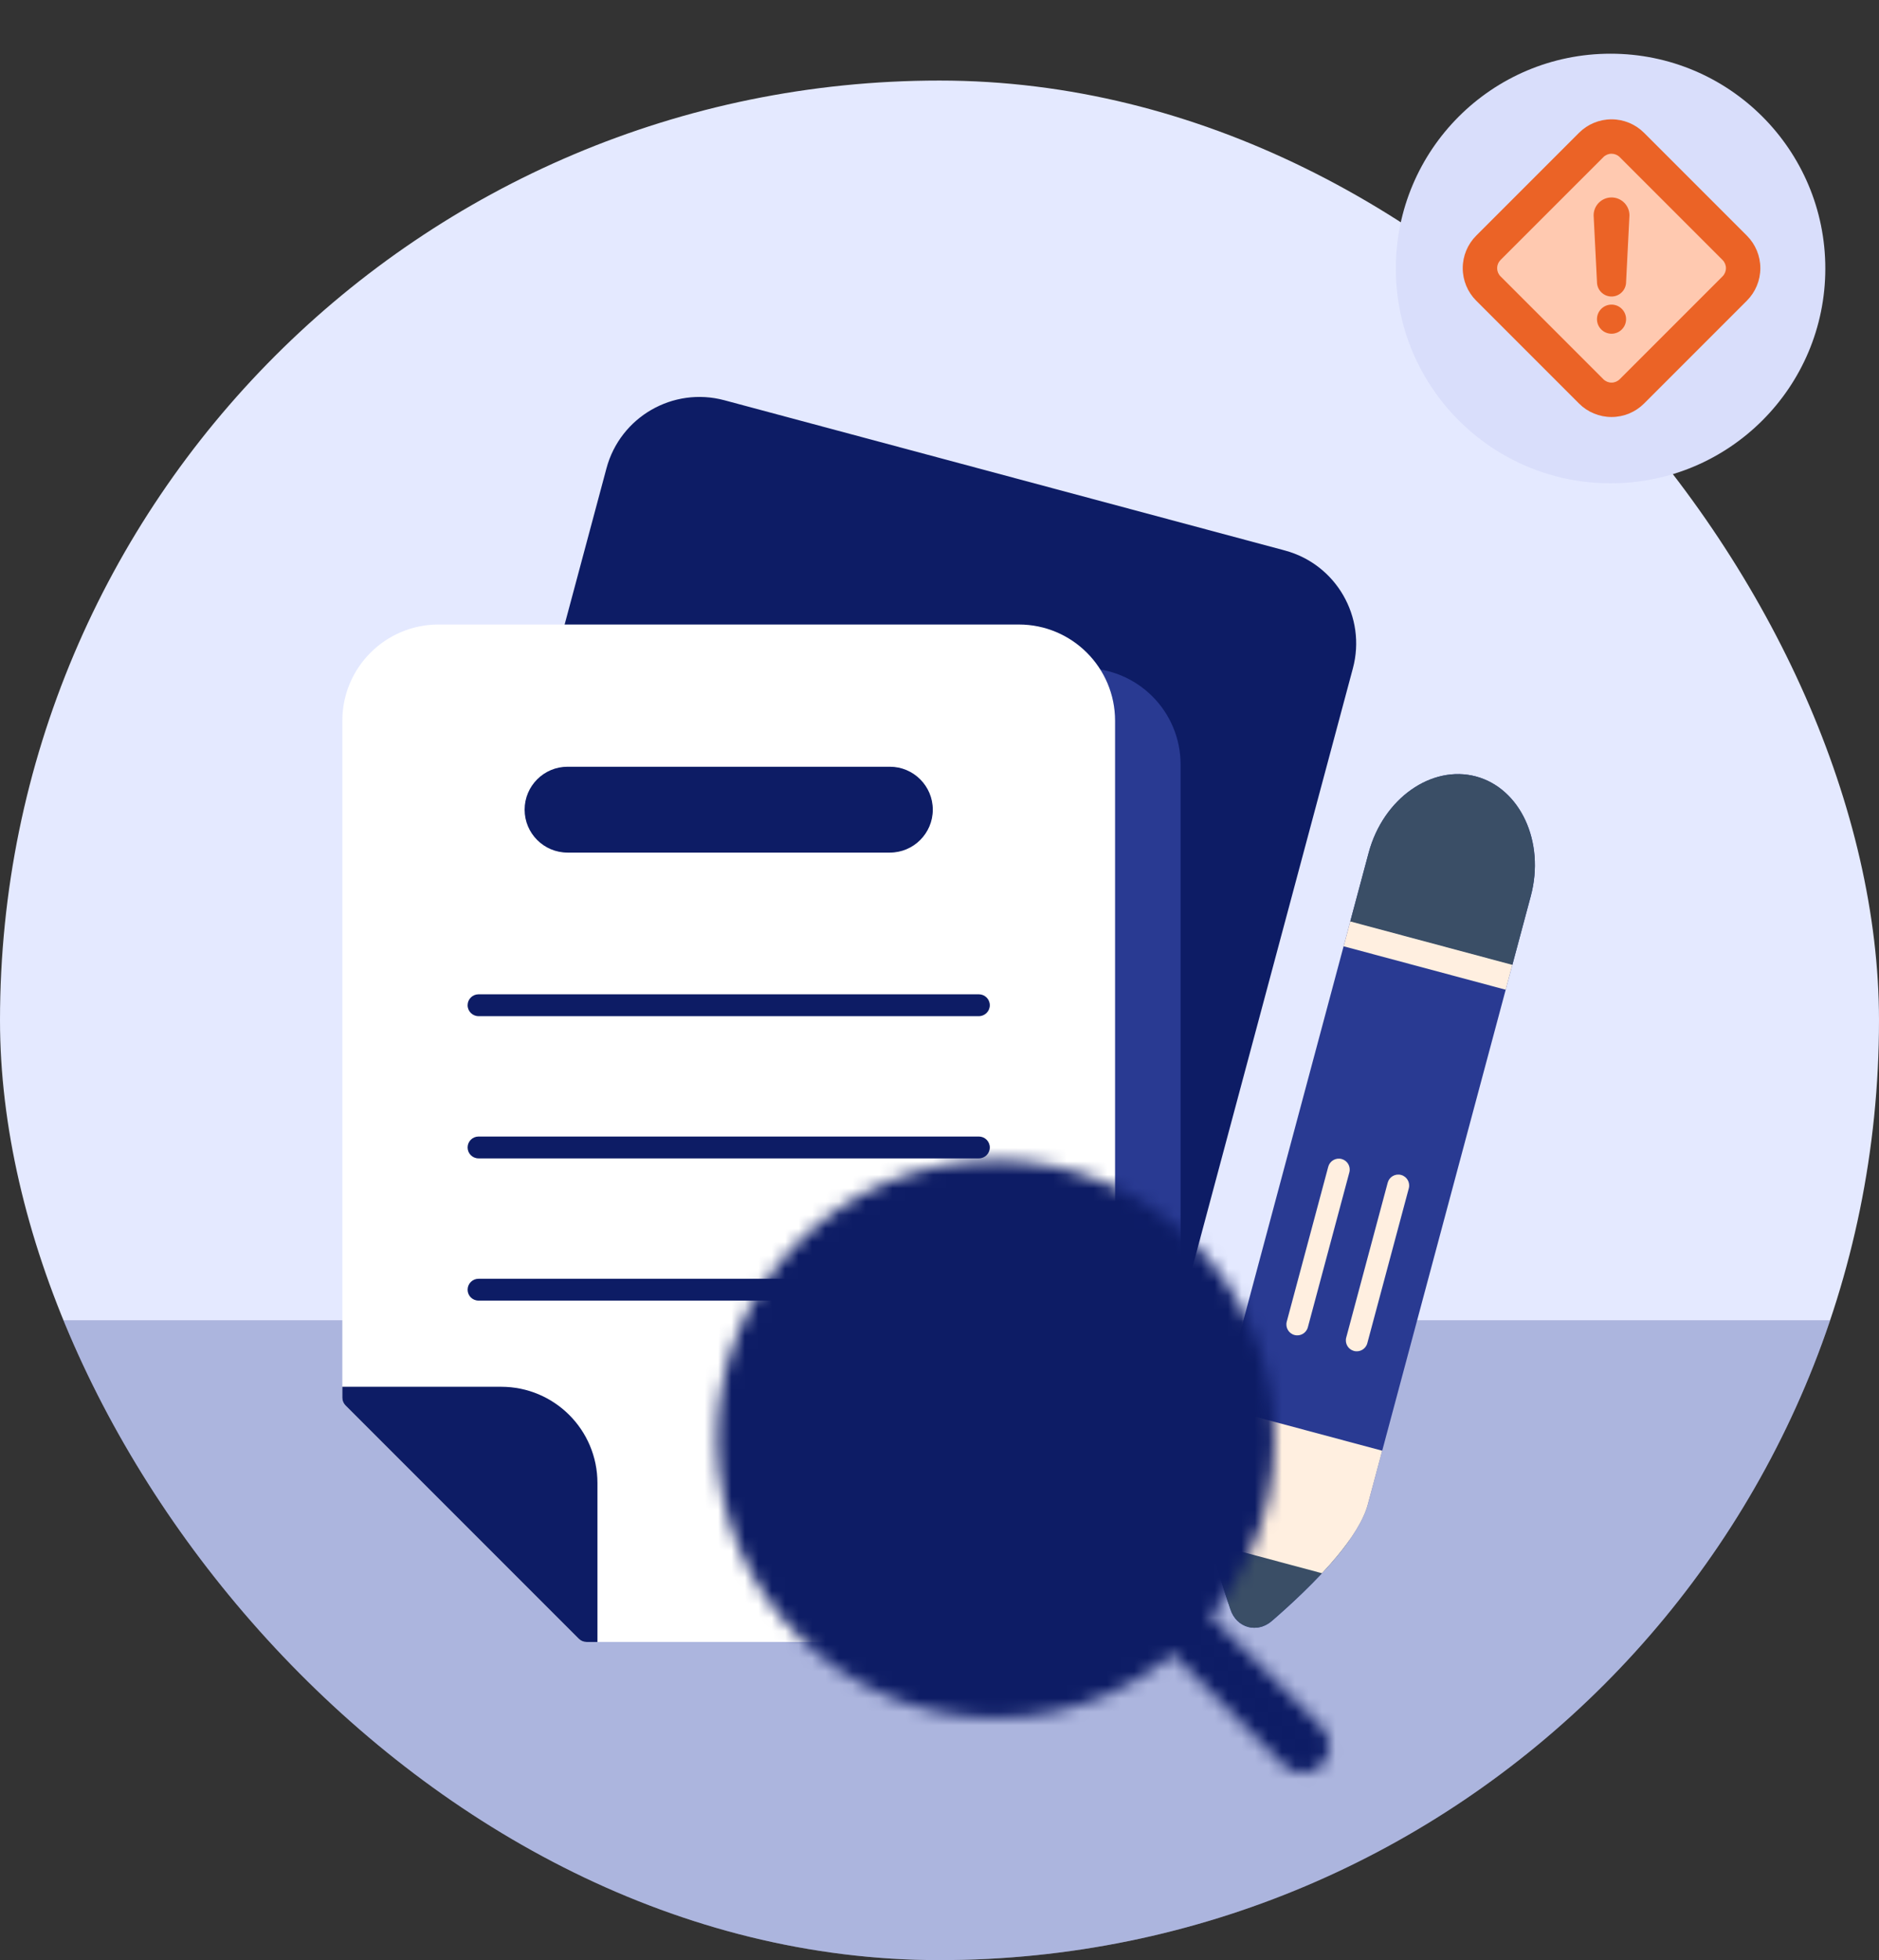 <svg width="140" height="146" viewBox="0 0 140 146" fill="none" xmlns="http://www.w3.org/2000/svg">
<rect x="0" y="0" width="140" height="146" fill="#333333" stroke="none"/>
<g clip-path="url(#clip0_5112_14419)">
<g clip-path="url(#clip1_5112_14419)">
<rect y="6" width="140" height="140" rx="70" fill="#E4E9FF"/>
<rect y="98.341" width="140" height="64.787" fill="#293A92" fill-opacity="0.3"/>
<path fill-rule="evenodd" clip-rule="evenodd" d="M41.908 47.12C41.843 47.364 41.895 47.625 42.049 47.826C42.203 48.027 42.441 48.144 42.694 48.144H75.911C78.973 48.144 81.454 50.626 81.454 53.687V111.966C81.454 112.288 81.645 112.58 81.94 112.71C82.235 112.84 82.579 112.784 82.817 112.566C83.79 111.675 84.53 110.505 84.897 109.136C88.524 95.6 97.173 63.32 100.8 49.784C101.825 45.959 99.555 42.028 95.73 41.003C85.33 38.216 64.369 32.599 53.968 29.812C50.144 28.788 46.212 31.058 45.187 34.882L41.908 47.12Z" fill="#0D1C65"/>
<path fill-rule="evenodd" clip-rule="evenodd" d="M79.834 49.771C80.835 50.774 81.454 52.158 81.454 53.687V111.966C81.454 112.288 81.645 112.58 81.94 112.71C82.235 112.84 82.579 112.784 82.817 112.566C83.79 111.675 84.53 110.505 84.897 109.136L87.962 97.696V56.941C87.962 52.981 84.752 49.771 80.792 49.771H79.834Z" fill="#293A92"/>
<path fill-rule="evenodd" clip-rule="evenodd" d="M25.506 104.109C25.506 104.325 25.592 104.532 25.745 104.684L43.126 122.065C43.278 122.218 43.485 122.303 43.701 122.303H75.911C79.871 122.303 83.081 119.093 83.081 115.133C83.081 101.119 83.081 67.701 83.081 53.687C83.081 49.727 79.871 46.517 75.911 46.517C65.144 46.517 43.443 46.517 32.676 46.517C28.716 46.517 25.506 49.727 25.506 53.687V104.109Z" fill="white"/>
<path fill-rule="evenodd" clip-rule="evenodd" d="M42.285 63.506H66.303C68.067 63.506 69.5 62.073 69.5 60.309C69.5 58.544 68.067 57.111 66.303 57.111H42.285C40.52 57.111 39.088 58.544 39.088 60.309C39.088 62.073 40.52 63.506 42.285 63.506Z" fill="#0D1C65"/>
<path fill-rule="evenodd" clip-rule="evenodd" d="M35.654 75.689H72.934C73.383 75.689 73.748 75.325 73.748 74.875C73.748 74.426 73.383 74.062 72.934 74.062H35.654C35.205 74.062 34.84 74.426 34.84 74.875C34.84 75.325 35.205 75.689 35.654 75.689Z" fill="#0D1C65"/>
<path fill-rule="evenodd" clip-rule="evenodd" d="M35.654 86.283H72.934C73.383 86.283 73.748 85.919 73.748 85.47C73.748 85.021 73.383 84.656 72.934 84.656H35.654C35.205 84.656 34.84 85.021 34.84 85.47C34.84 85.919 35.205 86.283 35.654 86.283Z" fill="#0D1C65"/>
<path fill-rule="evenodd" clip-rule="evenodd" d="M35.654 96.877H72.934C73.383 96.877 73.748 96.513 73.748 96.064C73.748 95.615 73.383 95.25 72.934 95.25H35.654C35.205 95.25 34.84 95.615 34.84 96.064C34.84 96.513 35.205 96.877 35.654 96.877Z" fill="#0D1C65"/>
<path fill-rule="evenodd" clip-rule="evenodd" d="M25.506 103.295V104.109C25.506 104.325 25.592 104.532 25.745 104.684L43.126 122.065C43.278 122.217 43.485 122.303 43.701 122.303H44.514V110.465C44.514 106.505 41.304 103.295 37.344 103.295H25.506Z" fill="#0D1C65"/>
<path fill-rule="evenodd" clip-rule="evenodd" d="M101.975 63.52L89.832 108.84C89.523 109.99 89.6 111.602 89.892 113.303C90.304 115.699 91.124 118.285 91.68 119.883C91.901 120.56 92.398 121.025 92.996 121.186C93.593 121.346 94.256 121.191 94.787 120.716C96.067 119.61 98.07 117.78 99.624 115.911C100.728 114.584 101.6 113.226 101.908 112.076L114.052 66.756C115.143 62.683 113.252 58.714 109.97 57.835C106.689 56.955 103.066 59.448 101.975 63.52Z" fill="#293A92"/>
<path fill-rule="evenodd" clip-rule="evenodd" d="M89.696 111.851C89.74 112.321 89.807 112.808 89.892 113.303C90.304 115.699 91.124 118.285 91.68 119.883C91.901 120.56 92.398 121.025 92.996 121.186C93.593 121.346 94.256 121.191 94.787 120.716C96.067 119.61 98.07 117.78 99.624 115.911C99.945 115.525 100.247 115.136 100.52 114.751L89.696 111.851Z" fill="#3A4E66"/>
<path fill-rule="evenodd" clip-rule="evenodd" d="M90.908 104.822L89.832 108.84C89.523 109.99 89.6 111.602 89.892 113.303C89.987 113.853 90.103 114.414 90.233 114.97L98.496 117.184C98.887 116.767 99.268 116.34 99.624 115.911C100.728 114.584 101.6 113.226 101.908 112.076L102.985 108.058L90.908 104.822Z" fill="#FFEFE0"/>
<path fill-rule="evenodd" clip-rule="evenodd" d="M101.875 100.051L104.967 88.512C105.083 88.079 104.825 87.632 104.391 87.516C103.958 87.4 103.511 87.657 103.395 88.091L100.304 99.63C100.187 100.063 100.445 100.51 100.879 100.626C101.313 100.742 101.759 100.484 101.875 100.051Z" fill="#FFEFE0"/>
<path fill-rule="evenodd" clip-rule="evenodd" d="M112.69 71.837L112.186 73.721L100.109 70.485L100.614 68.601L112.69 71.837Z" fill="#FFEFE0"/>
<path fill-rule="evenodd" clip-rule="evenodd" d="M97.445 98.864L100.537 87.325C100.653 86.892 100.395 86.445 99.962 86.329C99.528 86.213 99.081 86.47 98.965 86.904L95.873 98.443C95.757 98.876 96.015 99.323 96.448 99.439C96.882 99.555 97.329 99.297 97.445 98.864Z" fill="#FFEFE0"/>
<path fill-rule="evenodd" clip-rule="evenodd" d="M100.605 68.633L112.682 71.868L114.052 66.756C115.143 62.683 113.252 58.714 109.97 57.835C106.689 56.955 103.066 59.448 101.976 63.52L100.605 68.633Z" fill="#3A4E66"/>
</g>
<path d="M120 36C128.837 36 136 28.837 136 20C136 11.163 128.837 4 120 4C111.163 4 104 11.163 104 20C104 28.837 111.163 36 120 36Z" fill="#D9DEFB"/>
<path fill-rule="evenodd" clip-rule="evenodd" d="M117.651 9.891C115.682 11.86 111.957 15.585 109.988 17.554C109.346 18.196 108.985 19.067 108.985 19.975C108.985 20.883 109.346 21.754 109.988 22.396C111.957 24.365 115.682 28.09 117.651 30.059C118.293 30.701 119.164 31.061 120.072 31.061C120.98 31.061 121.851 30.701 122.493 30.059C124.462 28.09 128.187 24.365 130.156 22.396C130.798 21.754 131.159 20.883 131.159 19.975C131.159 19.067 130.798 18.196 130.156 17.554C128.187 15.585 124.462 11.86 122.493 9.891C121.851 9.249 120.98 8.888 120.072 8.888C119.164 8.888 118.293 9.249 117.651 9.891Z" fill="#EB6326"/>
<path fill-rule="evenodd" clip-rule="evenodd" d="M119.463 11.704L111.801 19.366C111.639 19.527 111.548 19.747 111.548 19.975C111.548 20.203 111.639 20.422 111.801 20.584C113.769 22.553 117.494 26.278 119.463 28.246C119.624 28.408 119.843 28.499 120.072 28.499C120.3 28.499 120.519 28.408 120.681 28.246C122.65 26.278 126.375 22.553 128.343 20.584C128.505 20.422 128.596 20.203 128.596 19.975C128.596 19.747 128.505 19.527 128.343 19.366C126.375 17.397 122.65 13.672 120.681 11.704C120.519 11.542 120.3 11.451 120.072 11.451C119.843 11.451 119.624 11.542 119.463 11.704Z" fill="#FFC9B0"/>
<path fill-rule="evenodd" clip-rule="evenodd" d="M120.072 22.689C119.473 22.689 118.987 23.175 118.987 23.774C118.987 24.372 119.473 24.858 120.072 24.858C120.67 24.858 121.156 24.372 121.156 23.774C121.156 23.175 120.67 22.689 120.072 22.689ZM118.737 16.042C118.737 16.047 118.737 16.052 118.738 16.058L118.988 21.011C118.993 21.605 119.477 22.086 120.072 22.086C120.668 22.086 121.152 21.604 121.156 21.009C121.155 21.011 121.406 16.058 121.406 16.058C121.407 16.052 121.407 16.047 121.407 16.042C121.407 15.305 120.809 14.707 120.072 14.707C119.335 14.707 118.737 15.305 118.737 16.042Z" fill="#EB6326"/>
<mask id="mask0_5112_14419" style="mask-type:luminance" maskUnits="userSpaceOnUse" x="53" y="86" width="47" height="47">
<path d="M74.188 125.958C84.555 125.958 92.958 117.555 92.958 107.188C92.958 96.82 84.555 88.417 74.188 88.417C63.82 88.417 55.417 96.82 55.417 107.188C55.417 117.555 63.82 125.958 74.188 125.958Z" fill="#555555" stroke="white" stroke-width="4" stroke-linejoin="round"/>
<path d="M80.434 99.837C79.614 99.016 78.641 98.364 77.569 97.92C76.497 97.476 75.348 97.249 74.187 97.25C73.027 97.249 71.878 97.476 70.806 97.92C69.734 98.364 68.76 99.016 67.941 99.837M87.683 120.683L97.051 130.051" stroke="white" stroke-width="4" stroke-linecap="round" stroke-linejoin="round"/>
</mask>
<g mask="url(#mask0_5112_14419)">
<path d="M51 84H104V137H51V84Z" fill="#0D1C65"/>
</g>
</g>
<defs>
<clipPath id="clip0_5112_14419">
<rect width="140" height="146" fill="white"/>
</clipPath>
<clipPath id="clip1_5112_14419">
<rect y="6" width="140" height="140" rx="70" fill="white"/>
</clipPath>
</defs>
</svg>

